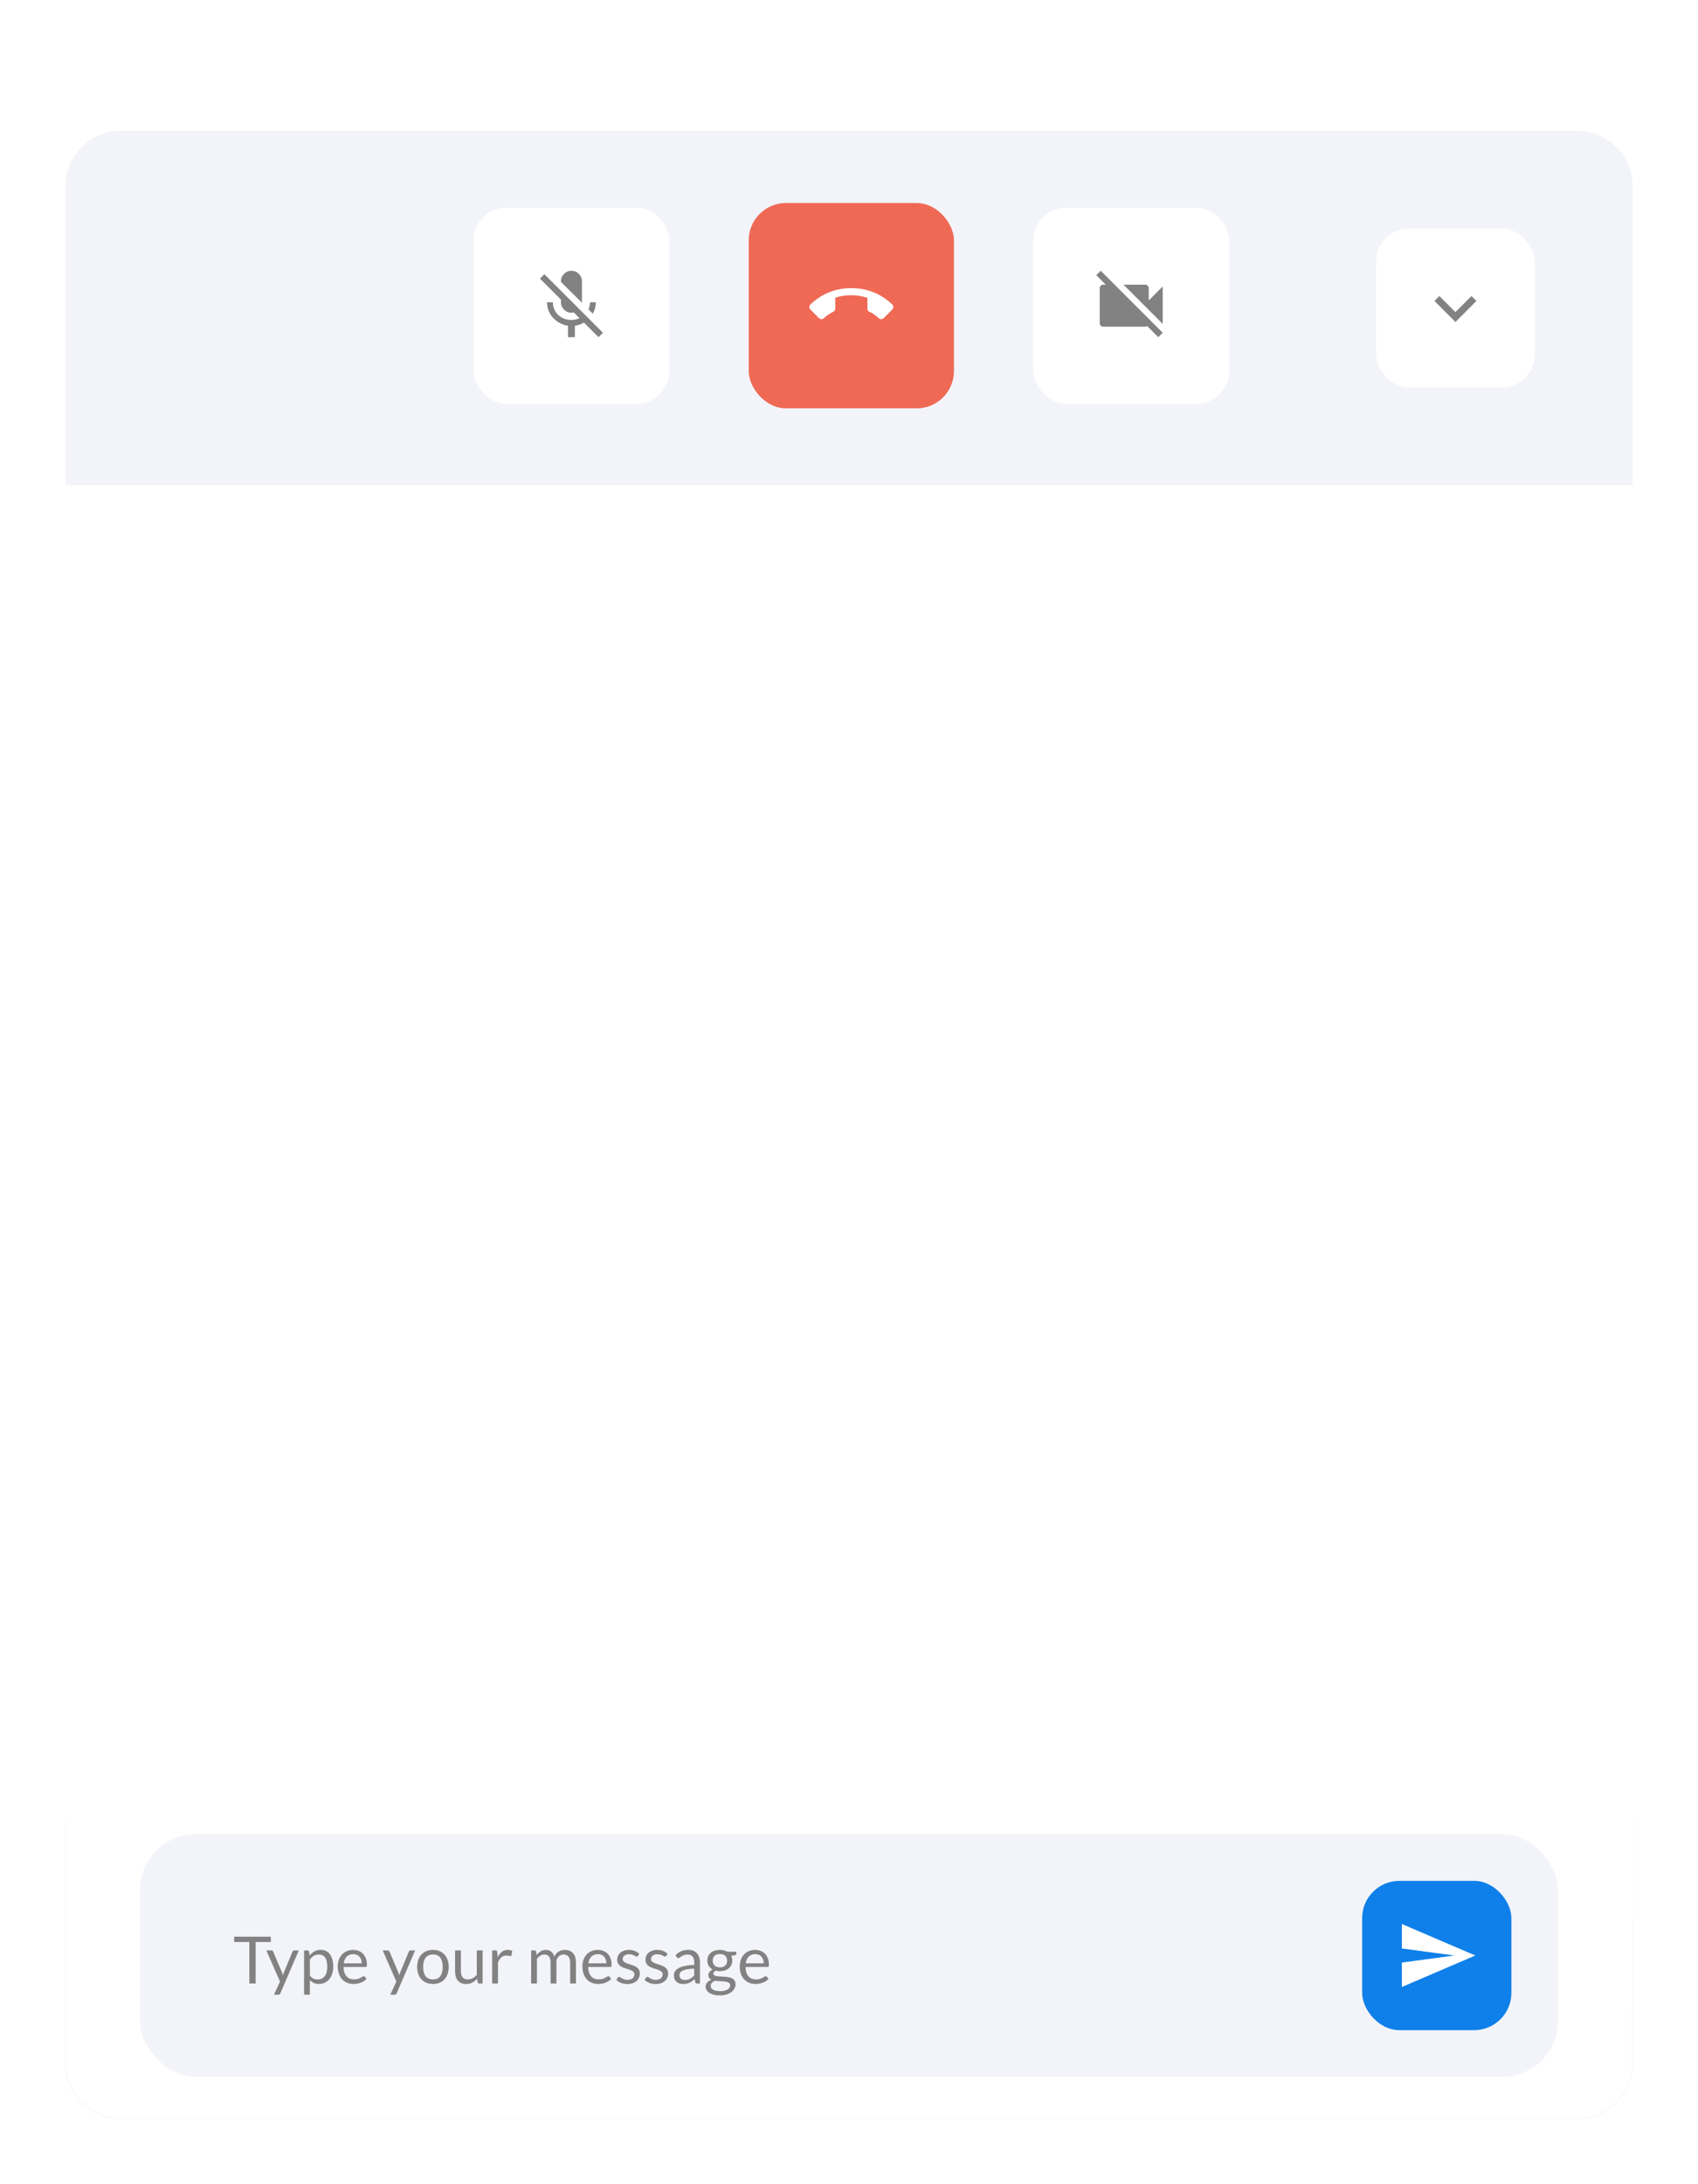 <svg width="364" height="468" viewBox="0 0 364 468" fill="none" xmlns="http://www.w3.org/2000/svg">
<g filter="url(#filter0_d)">
<g clip-path="url(#clip0)">
<rect opacity="0.8" x="14" y="348.379" width="336" height="98.621" fill="url(#paint0_linear)" fill-opacity="0.2"/>
<g filter="url(#filter1_d)">
<g clip-path="url(#clip1)">
<path d="M14 19C14 12.373 19.373 7 26 7H338C344.627 7 350 12.373 350 19V447H14V19Z" fill="white"/>
<g filter="url(#filter2_d)">
<path d="M14 19C14 12.373 19.373 7 26 7H338C344.627 7 350 12.373 350 19V83H14V19Z" fill="#F3F4F9"/>
<rect x="294.5" y="27.5" width="35" height="35" rx="7.5" fill="white" stroke="#F3F4F9"/>
<path d="M315.445 42.434L316.5 43.488L312 47.988L307.5 43.488L308.555 42.434L312 45.879L315.445 42.434Z" fill="#828282"/>
<rect x="101" y="23" width="43" height="43" rx="7.5" fill="white" stroke="#F3F4F9"/>
<path d="M116.699 37.75L129.25 50.301L128.301 51.25L125.172 48.121C124.656 48.449 124.012 48.672 123.238 48.789V51.25H121.762V48.789C120.52 48.602 119.453 48.039 118.562 47.102C117.695 46.141 117.262 45.027 117.262 43.762H118.527C118.527 44.863 118.914 45.777 119.688 46.504C120.484 47.207 121.422 47.559 122.5 47.559C123.086 47.559 123.66 47.43 124.223 47.172L122.992 45.941C122.805 45.988 122.641 46.012 122.5 46.012C121.891 46.012 121.363 45.789 120.918 45.344C120.473 44.898 120.25 44.371 120.25 43.762V43.199L115.75 38.699L116.699 37.75ZM124.75 43.867L120.25 39.402V39.262C120.25 38.652 120.473 38.125 120.918 37.68C121.363 37.234 121.891 37.012 122.5 37.012C123.109 37.012 123.637 37.234 124.082 37.68C124.527 38.125 124.75 38.652 124.75 39.262V43.867ZM127.738 43.762C127.738 44.629 127.516 45.449 127.07 46.223L126.156 45.273C126.367 44.805 126.473 44.301 126.473 43.762H127.738Z" fill="#828282"/>
<rect x="160.5" y="22.5" width="44" height="44" rx="8" fill="#EF6954"/>
<path d="M182.5 42.25C181.281 42.25 180.133 42.426 179.055 42.777V45.098C179.055 45.449 178.914 45.684 178.633 45.801C177.883 46.152 177.215 46.609 176.629 47.172C176.488 47.312 176.312 47.383 176.102 47.383C175.891 47.383 175.715 47.312 175.574 47.172L173.711 45.309C173.57 45.168 173.5 44.992 173.5 44.781C173.5 44.57 173.57 44.395 173.711 44.254C176.172 41.91 179.102 40.738 182.5 40.738C185.898 40.738 188.828 41.91 191.289 44.254C191.43 44.395 191.5 44.57 191.5 44.781C191.5 44.992 191.43 45.168 191.289 45.309L189.426 47.172C189.285 47.312 189.109 47.383 188.898 47.383C188.688 47.383 188.512 47.312 188.371 47.172C187.785 46.609 187.117 46.152 186.367 45.801C186.086 45.684 185.945 45.461 185.945 45.133V42.812C184.773 42.438 183.625 42.25 182.5 42.25Z" fill="white"/>
<rect x="221" y="23" width="43" height="43" rx="7.5" fill="white" stroke="#F3F4F9"/>
<path d="M235.961 37.012L249.25 50.301L248.301 51.25L245.91 48.859C245.77 48.953 245.629 49 245.488 49H236.488C236.277 49 236.102 48.93 235.961 48.789C235.82 48.648 235.75 48.473 235.75 48.262V40.738C235.75 40.527 235.82 40.352 235.961 40.211C236.102 40.07 236.277 40 236.488 40H237.051L235.012 37.961L235.961 37.012ZM249.25 40.387V48.402L240.848 40H245.488C245.699 40 245.875 40.07 246.016 40.211C246.18 40.352 246.262 40.527 246.262 40.738V43.375L249.25 40.387Z" fill="#828282"/>
</g>
<rect x="30" y="379" width="304" height="52" rx="12" fill="#F3F4F9"/>
<path d="M58.05 400.969V402.11H54.809V411H53.451V402.11H50.196V400.969H58.05ZM60.101 413.093C60.059 413.186 60.005 413.261 59.94 413.317C59.879 413.373 59.784 413.401 59.653 413.401H58.729L60.024 410.587L57.098 403.909H58.176C58.283 403.909 58.367 403.937 58.428 403.993C58.489 404.044 58.533 404.103 58.561 404.168L60.458 408.634C60.5 408.737 60.535 408.839 60.563 408.942C60.596 409.045 60.624 409.15 60.647 409.257C60.68 409.15 60.712 409.045 60.745 408.942C60.778 408.839 60.815 408.734 60.857 408.627L62.698 404.168C62.726 404.093 62.773 404.033 62.838 403.986C62.908 403.935 62.983 403.909 63.062 403.909H64.056L60.101 413.093ZM65.186 413.401V403.909H65.928C66.105 403.909 66.217 403.995 66.264 404.168L66.369 405.008C66.672 404.639 67.018 404.343 67.405 404.119C67.797 403.895 68.247 403.783 68.756 403.783C69.162 403.783 69.531 403.862 69.862 404.021C70.193 404.175 70.476 404.406 70.709 404.714C70.942 405.017 71.122 405.395 71.248 405.848C71.374 406.301 71.437 406.821 71.437 407.409C71.437 407.932 71.367 408.419 71.227 408.872C71.087 409.32 70.886 409.71 70.625 410.041C70.364 410.368 70.042 410.627 69.659 410.818C69.281 411.005 68.854 411.098 68.378 411.098C67.939 411.098 67.564 411.026 67.251 410.881C66.943 410.736 66.67 410.531 66.432 410.265V413.401H65.186ZM68.343 404.791C67.937 404.791 67.58 404.884 67.272 405.071C66.969 405.258 66.689 405.521 66.432 405.862V409.292C66.661 409.6 66.91 409.817 67.181 409.943C67.456 410.069 67.762 410.132 68.098 410.132C68.756 410.132 69.262 409.896 69.617 409.425C69.972 408.954 70.149 408.282 70.149 407.409C70.149 406.947 70.107 406.55 70.023 406.219C69.944 405.888 69.827 405.617 69.673 405.407C69.519 405.192 69.33 405.036 69.106 404.938C68.882 404.84 68.628 404.791 68.343 404.791ZM75.718 403.797C76.142 403.797 76.534 403.869 76.894 404.014C77.253 404.154 77.563 404.359 77.825 404.63C78.086 404.896 78.289 405.227 78.434 405.624C78.583 406.016 78.658 406.464 78.658 406.968C78.658 407.164 78.637 407.295 78.595 407.36C78.553 407.425 78.473 407.458 78.357 407.458H73.639C73.648 407.906 73.709 408.296 73.821 408.627C73.933 408.958 74.087 409.236 74.283 409.46C74.479 409.679 74.712 409.845 74.983 409.957C75.253 410.064 75.557 410.118 75.893 410.118C76.205 410.118 76.474 410.083 76.698 410.013C76.926 409.938 77.122 409.859 77.286 409.775C77.449 409.691 77.584 409.614 77.692 409.544C77.804 409.469 77.899 409.432 77.979 409.432C78.081 409.432 78.161 409.472 78.217 409.551L78.567 410.006C78.413 410.193 78.228 410.356 78.014 410.496C77.799 410.631 77.568 410.743 77.321 410.832C77.078 410.921 76.826 410.986 76.565 411.028C76.303 411.075 76.044 411.098 75.788 411.098C75.298 411.098 74.845 411.016 74.43 410.853C74.019 410.685 73.662 410.442 73.359 410.125C73.06 409.803 72.827 409.406 72.659 408.935C72.491 408.464 72.407 407.922 72.407 407.311C72.407 406.816 72.481 406.354 72.631 405.925C72.785 405.496 73.004 405.125 73.289 404.812C73.573 404.495 73.921 404.247 74.332 404.07C74.742 403.888 75.204 403.797 75.718 403.797ZM75.746 404.714C75.144 404.714 74.67 404.889 74.325 405.239C73.979 405.584 73.765 406.065 73.681 406.681H77.538C77.538 406.392 77.498 406.128 77.419 405.89C77.339 405.647 77.223 405.44 77.069 405.267C76.915 405.09 76.726 404.954 76.502 404.861C76.282 404.763 76.03 404.714 75.746 404.714ZM85.038 413.093C84.996 413.186 84.943 413.261 84.877 413.317C84.817 413.373 84.721 413.401 84.591 413.401H83.666L84.962 410.587L82.035 403.909H83.114C83.221 403.909 83.305 403.937 83.365 403.993C83.426 404.044 83.471 404.103 83.499 404.168L85.395 408.634C85.438 408.737 85.472 408.839 85.501 408.942C85.533 409.045 85.561 409.15 85.585 409.257C85.617 409.15 85.65 409.045 85.683 408.942C85.715 408.839 85.752 408.734 85.794 408.627L87.635 404.168C87.663 404.093 87.71 404.033 87.775 403.986C87.846 403.935 87.92 403.909 87.999 403.909H88.993L85.038 413.093ZM92.816 403.797C93.334 403.797 93.8 403.883 94.216 404.056C94.636 404.229 94.99 404.474 95.28 404.791C95.574 405.108 95.798 405.493 95.952 405.946C96.111 406.394 96.19 406.896 96.19 407.451C96.19 408.011 96.111 408.515 95.952 408.963C95.798 409.411 95.574 409.794 95.28 410.111C94.99 410.428 94.636 410.673 94.216 410.846C93.8 411.014 93.334 411.098 92.816 411.098C92.298 411.098 91.829 411.014 91.409 410.846C90.993 410.673 90.639 410.428 90.345 410.111C90.051 409.794 89.825 409.411 89.666 408.963C89.507 408.515 89.428 408.011 89.428 407.451C89.428 406.896 89.507 406.394 89.666 405.946C89.825 405.493 90.051 405.108 90.345 404.791C90.639 404.474 90.993 404.229 91.409 404.056C91.829 403.883 92.298 403.797 92.816 403.797ZM92.816 410.125C93.516 410.125 94.038 409.892 94.384 409.425C94.729 408.954 94.902 408.298 94.902 407.458C94.902 406.613 94.729 405.955 94.384 405.484C94.038 405.013 93.516 404.777 92.816 404.777C92.461 404.777 92.153 404.838 91.892 404.959C91.63 405.08 91.411 405.255 91.234 405.484C91.061 405.713 90.93 405.995 90.842 406.331C90.758 406.662 90.716 407.038 90.716 407.458C90.716 407.878 90.758 408.254 90.842 408.585C90.93 408.916 91.061 409.196 91.234 409.425C91.411 409.649 91.63 409.822 91.892 409.943C92.153 410.064 92.461 410.125 92.816 410.125ZM98.803 403.909V408.431C98.803 408.968 98.927 409.383 99.174 409.677C99.421 409.971 99.795 410.118 100.294 410.118C100.658 410.118 101.001 410.032 101.323 409.859C101.645 409.686 101.941 409.446 102.212 409.138V403.909H103.458V411H102.716C102.539 411 102.427 410.914 102.38 410.741L102.282 409.978C101.974 410.319 101.629 410.594 101.246 410.804C100.863 411.009 100.425 411.112 99.93 411.112C99.543 411.112 99.2 411.049 98.901 410.923C98.607 410.792 98.36 410.61 98.159 410.377C97.959 410.144 97.807 409.861 97.704 409.53C97.606 409.199 97.557 408.832 97.557 408.431V403.909H98.803ZM105.504 411V403.909H106.218C106.354 403.909 106.447 403.935 106.498 403.986C106.55 404.037 106.585 404.126 106.603 404.252L106.687 405.358C106.93 404.863 107.229 404.478 107.583 404.203C107.943 403.923 108.363 403.783 108.843 403.783C109.039 403.783 109.217 403.806 109.375 403.853C109.534 403.895 109.681 403.956 109.816 404.035L109.655 404.966C109.623 405.083 109.55 405.141 109.438 405.141C109.373 405.141 109.273 405.12 109.137 405.078C109.002 405.031 108.813 405.008 108.57 405.008C108.136 405.008 107.772 405.134 107.478 405.386C107.189 405.638 106.946 406.004 106.75 406.485V411H105.504ZM113.858 411V403.909H114.6C114.777 403.909 114.889 403.995 114.936 404.168L115.027 404.896C115.288 404.574 115.58 404.31 115.902 404.105C116.229 403.9 116.607 403.797 117.036 403.797C117.517 403.797 117.904 403.93 118.198 404.196C118.497 404.462 118.711 404.821 118.842 405.274C118.94 405.017 119.068 404.796 119.227 404.609C119.39 404.422 119.572 404.268 119.773 404.147C119.974 404.026 120.186 403.937 120.41 403.881C120.639 403.825 120.87 403.797 121.103 403.797C121.476 403.797 121.808 403.858 122.097 403.979C122.391 404.096 122.638 404.268 122.839 404.497C123.044 404.726 123.201 405.008 123.308 405.344C123.415 405.675 123.469 406.056 123.469 406.485V411H122.223V406.485C122.223 405.93 122.102 405.51 121.859 405.225C121.616 404.936 121.264 404.791 120.802 404.791C120.597 404.791 120.401 404.828 120.214 404.903C120.032 404.973 119.871 405.078 119.731 405.218C119.591 405.358 119.479 405.535 119.395 405.75C119.316 405.96 119.276 406.205 119.276 406.485V411H118.03V406.485C118.03 405.916 117.916 405.491 117.687 405.211C117.458 404.931 117.125 404.791 116.686 404.791C116.378 404.791 116.091 404.875 115.825 405.043C115.564 405.206 115.323 405.43 115.104 405.715V411H113.858ZM128.163 403.797C128.588 403.797 128.98 403.869 129.339 404.014C129.698 404.154 130.009 404.359 130.27 404.63C130.531 404.896 130.734 405.227 130.879 405.624C131.028 406.016 131.103 406.464 131.103 406.968C131.103 407.164 131.082 407.295 131.04 407.36C130.998 407.425 130.919 407.458 130.802 407.458H126.084C126.093 407.906 126.154 408.296 126.266 408.627C126.378 408.958 126.532 409.236 126.728 409.46C126.924 409.679 127.157 409.845 127.428 409.957C127.699 410.064 128.002 410.118 128.338 410.118C128.651 410.118 128.919 410.083 129.143 410.013C129.372 409.938 129.568 409.859 129.731 409.775C129.894 409.691 130.03 409.614 130.137 409.544C130.249 409.469 130.345 409.432 130.424 409.432C130.527 409.432 130.606 409.472 130.662 409.551L131.012 410.006C130.858 410.193 130.674 410.356 130.459 410.496C130.244 410.631 130.013 410.743 129.766 410.832C129.523 410.921 129.271 410.986 129.01 411.028C128.749 411.075 128.49 411.098 128.233 411.098C127.743 411.098 127.29 411.016 126.875 410.853C126.464 410.685 126.107 410.442 125.804 410.125C125.505 409.803 125.272 409.406 125.104 408.935C124.936 408.464 124.852 407.922 124.852 407.311C124.852 406.816 124.927 406.354 125.076 405.925C125.23 405.496 125.449 405.125 125.734 404.812C126.019 404.495 126.366 404.247 126.777 404.07C127.188 403.888 127.65 403.797 128.163 403.797ZM128.191 404.714C127.589 404.714 127.115 404.889 126.77 405.239C126.425 405.584 126.21 406.065 126.126 406.681H129.983C129.983 406.392 129.943 406.128 129.864 405.89C129.785 405.647 129.668 405.44 129.514 405.267C129.36 405.09 129.171 404.954 128.947 404.861C128.728 404.763 128.476 404.714 128.191 404.714ZM136.758 405.078C136.702 405.181 136.615 405.232 136.499 405.232C136.429 405.232 136.349 405.206 136.261 405.155C136.172 405.104 136.062 405.048 135.932 404.987C135.806 404.922 135.654 404.863 135.477 404.812C135.299 404.756 135.089 404.728 134.847 404.728C134.637 404.728 134.448 404.756 134.28 404.812C134.112 404.863 133.967 404.936 133.846 405.029C133.729 405.122 133.638 405.232 133.573 405.358C133.512 405.479 133.482 405.612 133.482 405.757C133.482 405.939 133.533 406.091 133.636 406.212C133.743 406.333 133.883 406.438 134.056 406.527C134.228 406.616 134.424 406.695 134.644 406.765C134.863 406.83 135.087 406.903 135.316 406.982C135.549 407.057 135.775 407.141 135.995 407.234C136.214 407.327 136.41 407.444 136.583 407.584C136.755 407.724 136.893 407.897 136.996 408.102C137.103 408.303 137.157 408.545 137.157 408.83C137.157 409.157 137.098 409.46 136.982 409.74C136.865 410.015 136.692 410.256 136.464 410.461C136.235 410.662 135.955 410.82 135.624 410.937C135.292 411.054 134.91 411.112 134.476 411.112C133.981 411.112 133.533 411.033 133.132 410.874C132.73 410.711 132.39 410.503 132.11 410.251L132.404 409.775C132.441 409.714 132.485 409.668 132.537 409.635C132.588 409.602 132.656 409.586 132.74 409.586C132.824 409.586 132.912 409.619 133.006 409.684C133.099 409.749 133.211 409.822 133.342 409.901C133.477 409.98 133.638 410.053 133.825 410.118C134.016 410.183 134.254 410.216 134.539 410.216C134.781 410.216 134.994 410.186 135.176 410.125C135.358 410.06 135.509 409.973 135.631 409.866C135.752 409.759 135.841 409.635 135.897 409.495C135.957 409.355 135.988 409.206 135.988 409.047C135.988 408.851 135.934 408.69 135.827 408.564C135.724 408.433 135.586 408.324 135.414 408.235C135.241 408.142 135.043 408.062 134.819 407.997C134.599 407.927 134.373 407.855 134.14 407.78C133.911 407.705 133.685 407.621 133.461 407.528C133.241 407.43 133.045 407.309 132.873 407.164C132.7 407.019 132.56 406.842 132.453 406.632C132.35 406.417 132.299 406.158 132.299 405.855C132.299 405.584 132.355 405.325 132.467 405.078C132.579 404.826 132.742 404.607 132.957 404.42C133.171 404.229 133.435 404.077 133.748 403.965C134.06 403.853 134.417 403.797 134.819 403.797C135.285 403.797 135.703 403.872 136.072 404.021C136.445 404.166 136.767 404.366 137.038 404.623L136.758 405.078ZM142.828 405.078C142.772 405.181 142.686 405.232 142.569 405.232C142.499 405.232 142.42 405.206 142.331 405.155C142.242 405.104 142.133 405.048 142.002 404.987C141.876 404.922 141.724 404.863 141.547 404.812C141.37 404.756 141.16 404.728 140.917 404.728C140.707 404.728 140.518 404.756 140.35 404.812C140.182 404.863 140.037 404.936 139.916 405.029C139.799 405.122 139.708 405.232 139.643 405.358C139.582 405.479 139.552 405.612 139.552 405.757C139.552 405.939 139.603 406.091 139.706 406.212C139.813 406.333 139.953 406.438 140.126 406.527C140.299 406.616 140.495 406.695 140.714 406.765C140.933 406.83 141.157 406.903 141.386 406.982C141.619 407.057 141.846 407.141 142.065 407.234C142.284 407.327 142.48 407.444 142.653 407.584C142.826 407.724 142.963 407.897 143.066 408.102C143.173 408.303 143.227 408.545 143.227 408.83C143.227 409.157 143.169 409.46 143.052 409.74C142.935 410.015 142.763 410.256 142.534 410.461C142.305 410.662 142.025 410.82 141.694 410.937C141.363 411.054 140.98 411.112 140.546 411.112C140.051 411.112 139.603 411.033 139.202 410.874C138.801 410.711 138.46 410.503 138.18 410.251L138.474 409.775C138.511 409.714 138.556 409.668 138.607 409.635C138.658 409.602 138.726 409.586 138.81 409.586C138.894 409.586 138.983 409.619 139.076 409.684C139.169 409.749 139.281 409.822 139.412 409.901C139.547 409.98 139.708 410.053 139.895 410.118C140.086 410.183 140.324 410.216 140.609 410.216C140.852 410.216 141.064 410.186 141.246 410.125C141.428 410.06 141.58 409.973 141.701 409.866C141.822 409.759 141.911 409.635 141.967 409.495C142.028 409.355 142.058 409.206 142.058 409.047C142.058 408.851 142.004 408.69 141.897 408.564C141.794 408.433 141.657 408.324 141.484 408.235C141.311 408.142 141.113 408.062 140.889 407.997C140.67 407.927 140.443 407.855 140.21 407.78C139.981 407.705 139.755 407.621 139.531 407.528C139.312 407.43 139.116 407.309 138.943 407.164C138.77 407.019 138.63 406.842 138.523 406.632C138.42 406.417 138.369 406.158 138.369 405.855C138.369 405.584 138.425 405.325 138.537 405.078C138.649 404.826 138.812 404.607 139.027 404.42C139.242 404.229 139.505 404.077 139.818 403.965C140.131 403.853 140.488 403.797 140.889 403.797C141.356 403.797 141.773 403.872 142.142 404.021C142.515 404.166 142.837 404.366 143.108 404.623L142.828 405.078ZM150.046 411H149.493C149.372 411 149.274 410.981 149.199 410.944C149.125 410.907 149.076 410.827 149.052 410.706L148.912 410.048C148.726 410.216 148.544 410.368 148.366 410.503C148.189 410.634 148.002 410.746 147.806 410.839C147.61 410.928 147.4 410.995 147.176 411.042C146.957 411.089 146.712 411.112 146.441 411.112C146.166 411.112 145.907 411.075 145.664 411C145.426 410.921 145.219 410.804 145.041 410.65C144.864 410.496 144.722 410.302 144.614 410.069C144.512 409.831 144.46 409.551 144.46 409.229C144.46 408.949 144.537 408.681 144.691 408.424C144.845 408.163 145.093 407.932 145.433 407.731C145.779 407.53 146.229 407.367 146.784 407.241C147.34 407.11 148.019 407.036 148.821 407.017V406.464C148.821 405.913 148.702 405.498 148.464 405.218C148.231 404.933 147.883 404.791 147.421 404.791C147.118 404.791 146.861 404.831 146.651 404.91C146.446 404.985 146.266 405.071 146.112 405.169C145.963 405.262 145.832 405.349 145.72 405.428C145.613 405.503 145.506 405.54 145.398 405.54C145.314 405.54 145.24 405.519 145.174 405.477C145.114 405.43 145.065 405.374 145.027 405.309L144.803 404.91C145.195 404.532 145.618 404.25 146.07 404.063C146.523 403.876 147.025 403.783 147.575 403.783C147.972 403.783 148.324 403.848 148.632 403.979C148.94 404.11 149.199 404.292 149.409 404.525C149.619 404.758 149.778 405.041 149.885 405.372C149.993 405.703 150.046 406.067 150.046 406.464V411ZM146.812 410.237C147.032 410.237 147.232 410.216 147.414 410.174C147.596 410.127 147.767 410.064 147.925 409.985C148.089 409.901 148.243 409.801 148.387 409.684C148.537 409.567 148.681 409.434 148.821 409.285V407.808C148.247 407.827 147.76 407.873 147.358 407.948C146.957 408.018 146.63 408.111 146.378 408.228C146.126 408.345 145.942 408.482 145.825 408.641C145.713 408.8 145.657 408.977 145.657 409.173C145.657 409.36 145.688 409.521 145.748 409.656C145.809 409.791 145.891 409.903 145.993 409.992C146.096 410.076 146.217 410.139 146.357 410.181C146.497 410.218 146.649 410.237 146.812 410.237ZM154.321 403.79C154.629 403.79 154.916 403.825 155.182 403.895C155.453 403.96 155.698 404.058 155.917 404.189H157.842V404.651C157.842 404.805 157.744 404.903 157.548 404.945L156.743 405.057C156.902 405.36 156.981 405.699 156.981 406.072C156.981 406.417 156.913 406.732 156.778 407.017C156.647 407.297 156.463 407.537 156.225 407.738C155.992 407.939 155.712 408.093 155.385 408.2C155.063 408.307 154.708 408.361 154.321 408.361C153.99 408.361 153.677 408.321 153.383 408.242C153.234 408.335 153.119 408.436 153.04 408.543C152.965 408.65 152.928 408.755 152.928 408.858C152.928 409.026 152.996 409.154 153.131 409.243C153.266 409.327 153.446 409.388 153.67 409.425C153.894 409.462 154.148 409.486 154.433 409.495C154.718 409.504 155.007 409.521 155.301 409.544C155.6 409.563 155.891 409.598 156.176 409.649C156.461 409.7 156.715 409.784 156.939 409.901C157.163 410.018 157.343 410.179 157.478 410.384C157.613 410.589 157.681 410.855 157.681 411.182C157.681 411.485 157.604 411.779 157.45 412.064C157.301 412.349 157.084 412.601 156.799 412.82C156.514 413.044 156.167 413.221 155.756 413.352C155.345 413.487 154.881 413.555 154.363 413.555C153.845 413.555 153.39 413.504 152.998 413.401C152.611 413.298 152.289 413.161 152.032 412.988C151.775 412.815 151.582 412.615 151.451 412.386C151.325 412.162 151.262 411.926 151.262 411.679C151.262 411.329 151.372 411.033 151.591 410.79C151.815 410.543 152.121 410.347 152.508 410.202C152.307 410.109 152.146 409.985 152.025 409.831C151.908 409.672 151.85 409.462 151.85 409.201C151.85 409.098 151.869 408.993 151.906 408.886C151.943 408.774 151.999 408.664 152.074 408.557C152.153 408.45 152.249 408.347 152.361 408.249C152.473 408.151 152.604 408.065 152.753 407.99C152.403 407.794 152.128 407.535 151.927 407.213C151.731 406.886 151.633 406.506 151.633 406.072C151.633 405.727 151.698 405.414 151.829 405.134C151.964 404.849 152.151 404.609 152.389 404.413C152.627 404.212 152.909 404.058 153.236 403.951C153.567 403.844 153.929 403.79 154.321 403.79ZM156.533 411.385C156.533 411.208 156.484 411.065 156.386 410.958C156.288 410.851 156.155 410.769 155.987 410.713C155.819 410.652 155.625 410.608 155.406 410.58C155.187 410.552 154.956 410.533 154.713 410.524C154.47 410.51 154.223 410.496 153.971 410.482C153.719 410.468 153.479 410.442 153.25 410.405C152.984 410.531 152.767 410.685 152.599 410.867C152.436 411.049 152.354 411.266 152.354 411.518C152.354 411.677 152.394 411.824 152.473 411.959C152.557 412.099 152.683 412.218 152.851 412.316C153.019 412.419 153.229 412.498 153.481 412.554C153.738 412.615 154.039 412.645 154.384 412.645C154.72 412.645 155.021 412.615 155.287 412.554C155.553 412.493 155.777 412.407 155.959 412.295C156.146 412.183 156.288 412.05 156.386 411.896C156.484 411.742 156.533 411.572 156.533 411.385ZM154.321 407.535C154.573 407.535 154.795 407.5 154.986 407.43C155.182 407.36 155.345 407.262 155.476 407.136C155.607 407.01 155.705 406.861 155.77 406.688C155.835 406.511 155.868 406.317 155.868 406.107C155.868 405.673 155.735 405.328 155.469 405.071C155.208 404.814 154.825 404.686 154.321 404.686C153.822 404.686 153.439 404.814 153.173 405.071C152.912 405.328 152.781 405.673 152.781 406.107C152.781 406.317 152.814 406.511 152.879 406.688C152.949 406.861 153.049 407.01 153.18 407.136C153.311 407.262 153.472 407.36 153.663 407.43C153.854 407.5 154.074 407.535 154.321 407.535ZM161.892 403.797C162.316 403.797 162.708 403.869 163.068 404.014C163.427 404.154 163.737 404.359 163.999 404.63C164.26 404.896 164.463 405.227 164.608 405.624C164.757 406.016 164.832 406.464 164.832 406.968C164.832 407.164 164.811 407.295 164.769 407.36C164.727 407.425 164.647 407.458 164.531 407.458H159.812C159.822 407.906 159.883 408.296 159.995 408.627C160.107 408.958 160.261 409.236 160.457 409.46C160.653 409.679 160.886 409.845 161.157 409.957C161.427 410.064 161.731 410.118 162.067 410.118C162.379 410.118 162.648 410.083 162.872 410.013C163.1 409.938 163.296 409.859 163.46 409.775C163.623 409.691 163.758 409.614 163.866 409.544C163.978 409.469 164.073 409.432 164.153 409.432C164.255 409.432 164.335 409.472 164.391 409.551L164.741 410.006C164.587 410.193 164.402 410.356 164.188 410.496C163.973 410.631 163.742 410.743 163.495 410.832C163.252 410.921 163 410.986 162.739 411.028C162.477 411.075 162.218 411.098 161.962 411.098C161.472 411.098 161.019 411.016 160.604 410.853C160.193 410.685 159.836 410.442 159.533 410.125C159.234 409.803 159.001 409.406 158.833 408.935C158.665 408.464 158.581 407.922 158.581 407.311C158.581 406.816 158.655 406.354 158.805 405.925C158.959 405.496 159.178 405.125 159.463 404.812C159.747 404.495 160.095 404.247 160.506 404.07C160.916 403.888 161.378 403.797 161.892 403.797ZM161.919 404.714C161.318 404.714 160.844 404.889 160.499 405.239C160.153 405.584 159.939 406.065 159.855 406.681H163.712C163.712 406.392 163.672 406.128 163.593 405.89C163.513 405.647 163.397 405.44 163.243 405.267C163.089 405.09 162.9 404.954 162.676 404.861C162.456 404.763 162.204 404.714 161.919 404.714Z" fill="#828282"/>
<rect x="292" y="389" width="32" height="32" rx="8" fill="#0F80E9"/>
<path d="M300.512 411.75V406.512L311.762 405L300.512 403.488V398.25L316.262 405L300.512 411.75Z" fill="white"/>
</g>
</g>
</g>
</g>
<defs>
<filter id="filter0_d" x="0" y="0" width="364" height="468" filterUnits="userSpaceOnUse" color-interpolation-filters="sRGB">
<feFlood flood-opacity="0" result="BackgroundImageFix"/>
<feColorMatrix in="SourceAlpha" type="matrix" values="0 0 0 0 0 0 0 0 0 0 0 0 0 0 0 0 0 0 127 0"/>
<feOffset dy="7"/>
<feGaussianBlur stdDeviation="7"/>
<feColorMatrix type="matrix" values="0 0 0 0 0 0 0 0 0 0 0 0 0 0 0 0 0 0 0.1 0"/>
<feBlend mode="normal" in2="BackgroundImageFix" result="effect1_dropShadow"/>
<feBlend mode="normal" in="SourceGraphic" in2="effect1_dropShadow" result="shape"/>
</filter>
<filter id="filter1_d" x="0" y="0" width="364" height="468" filterUnits="userSpaceOnUse" color-interpolation-filters="sRGB">
<feFlood flood-opacity="0" result="BackgroundImageFix"/>
<feColorMatrix in="SourceAlpha" type="matrix" values="0 0 0 0 0 0 0 0 0 0 0 0 0 0 0 0 0 0 127 0"/>
<feOffset dy="7"/>
<feGaussianBlur stdDeviation="7"/>
<feColorMatrix type="matrix" values="0 0 0 0 0 0 0 0 0 0 0 0 0 0 0 0 0 0 0.1 0"/>
<feBlend mode="normal" in2="BackgroundImageFix" result="effect1_dropShadow"/>
<feBlend mode="normal" in="SourceGraphic" in2="effect1_dropShadow" result="shape"/>
</filter>
<filter id="filter2_d" x="0" y="0" width="364" height="104" filterUnits="userSpaceOnUse" color-interpolation-filters="sRGB">
<feFlood flood-opacity="0" result="BackgroundImageFix"/>
<feColorMatrix in="SourceAlpha" type="matrix" values="0 0 0 0 0 0 0 0 0 0 0 0 0 0 0 0 0 0 127 0"/>
<feOffset dy="7"/>
<feGaussianBlur stdDeviation="7"/>
<feColorMatrix type="matrix" values="0 0 0 0 0 0 0 0 0 0 0 0 0 0 0 0 0 0 0.1 0"/>
<feBlend mode="normal" in2="BackgroundImageFix" result="effect1_dropShadow"/>
<feBlend mode="normal" in="SourceGraphic" in2="effect1_dropShadow" result="shape"/>
</filter>
<linearGradient id="paint0_linear" x1="14" y1="348.379" x2="14" y2="447" gradientUnits="userSpaceOnUse">
<stop stop-opacity="0.01"/>
<stop offset="1"/>
</linearGradient>
<clipPath id="clip0">
<path d="M14 19C14 12.373 19.373 7 26 7H338C344.627 7 350 12.373 350 19V435C350 441.627 344.627 447 338 447H26C19.373 447 14 441.627 14 435V19Z" fill="white"/>
</clipPath>
<clipPath id="clip1">
<path d="M14 19C14 12.373 19.373 7 26 7H338C344.627 7 350 12.373 350 19V447H14V19Z" fill="white"/>
</clipPath>
</defs>
</svg>
